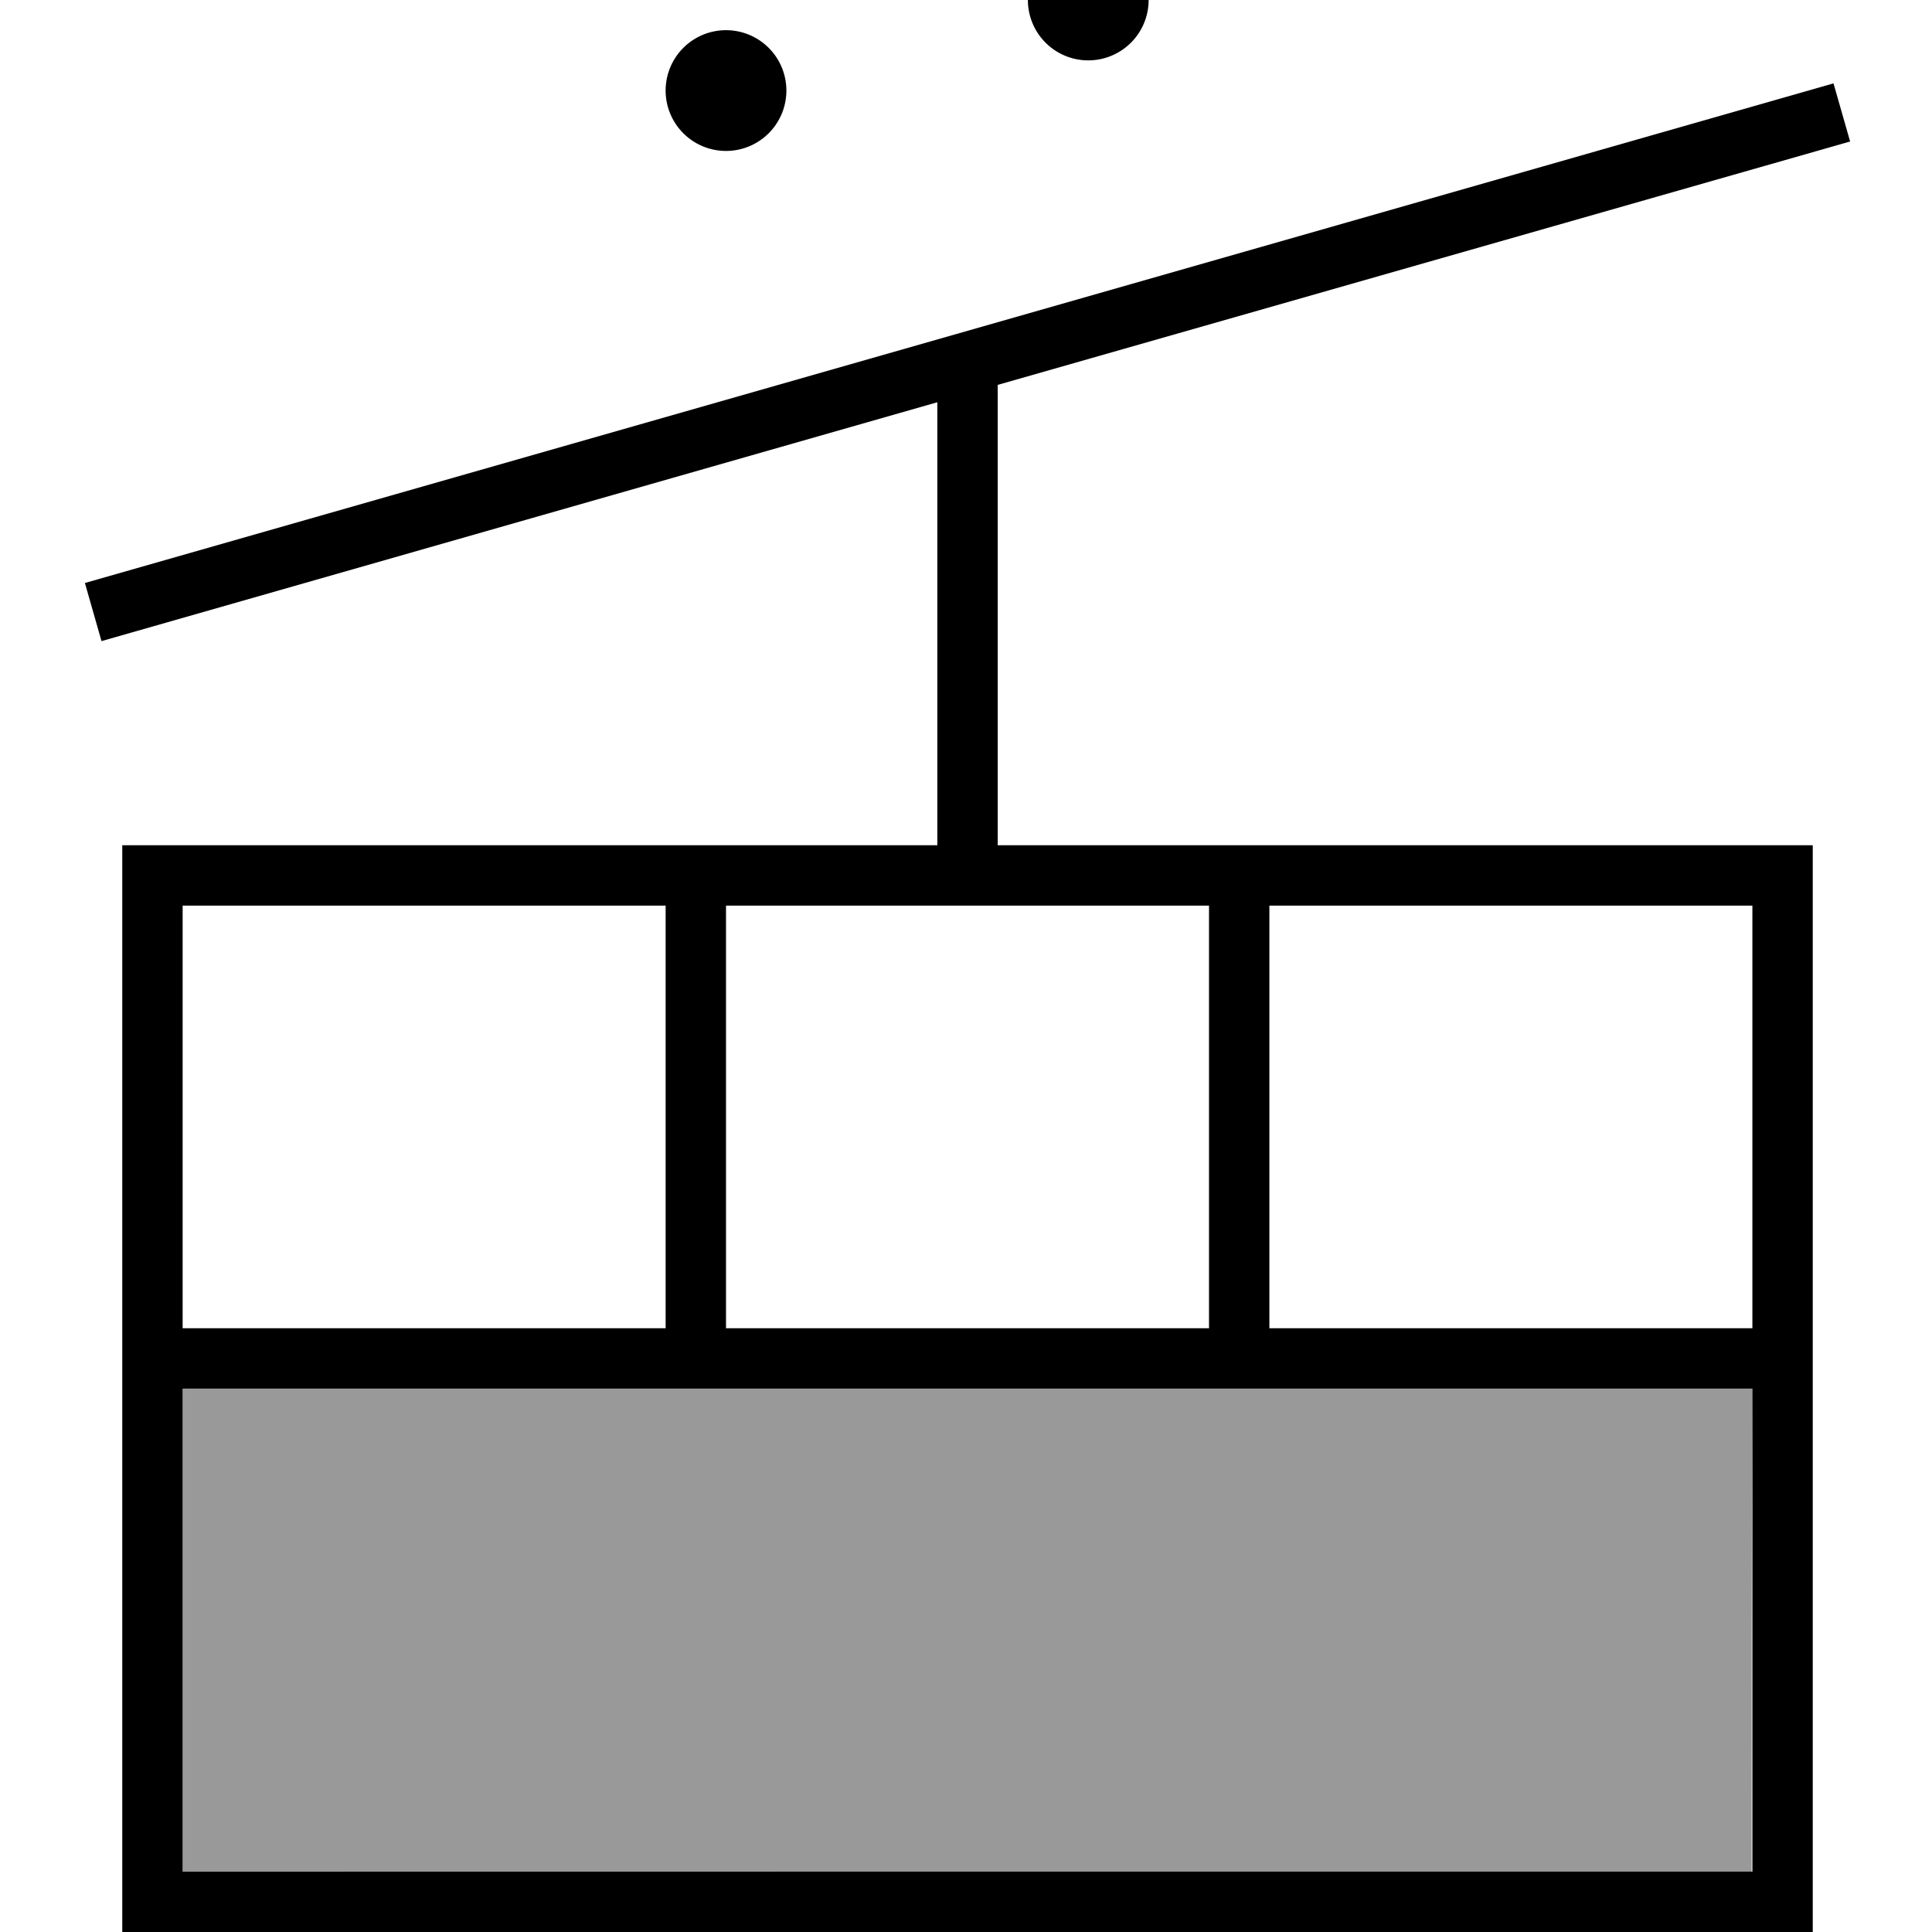 <svg fill="currentColor" xmlns="http://www.w3.org/2000/svg" viewBox="0 0 512 512"><!--! Font Awesome Pro 7.1.0 by @fontawesome - https://fontawesome.com License - https://fontawesome.com/license (Commercial License) Copyright 2025 Fonticons, Inc. --><path opacity=".4" fill="currentColor" d="M48.4 368l0 128c138.6 0 277.2 0 415.8 .2 0-42.8 0-85.5 .2-128.2l-416 0z"/><path fill="currentColor" d="M288.4 16a16 16 0 1 0 0-32 16 16 0 1 0 0 32zm-80 8a16 16 0 1 0 -32 0 16 16 0 1 0 32 0zm-32 216l0 112-128 0 0-112 128 0zm16 112l0-112 128 0 0 112-128 0zm144 0l0-112 128 0 0 112-128 0zm128 16l0 128-416 0 0-128 416 0zM48.4 224l-16 0 0 288 448 0 0-288-216 0 0-122 218.2-62.3 7.7-2.2-4.4-15.4-7.7 2.2-224 64 0 0-224 64-7.7 2.2 4.4 15.4 7.7-2.2 213.8-61.1 0 117.4-200 0z"/></svg>